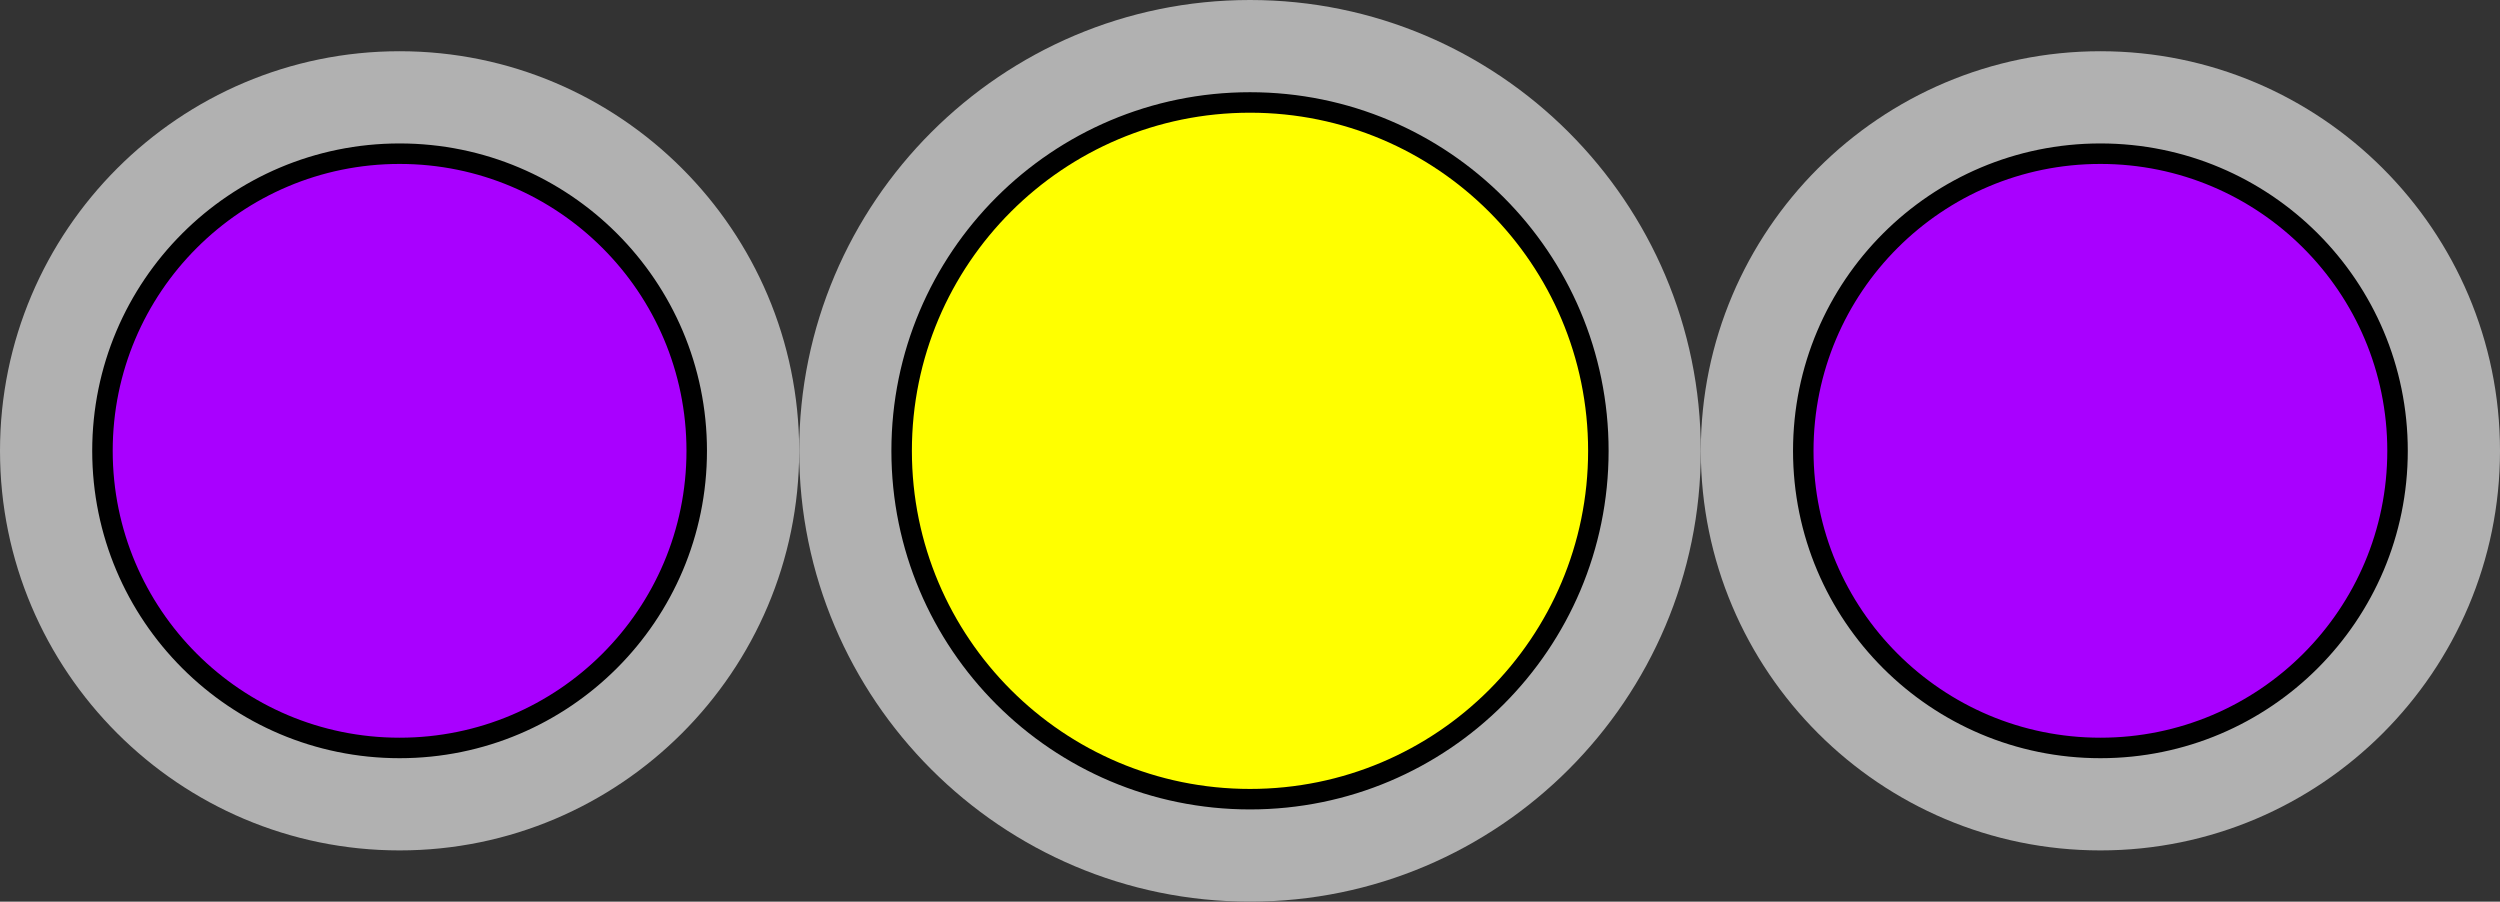 <?xml version="1.0" encoding="utf-8"?>
<!-- Generator: Adobe Illustrator 15.0.2, SVG Export Plug-In . SVG Version: 6.00 Build 0)  -->
<!DOCTYPE svg PUBLIC "-//W3C//DTD SVG 1.1//EN" "http://www.w3.org/Graphics/SVG/1.1/DTD/svg11.dtd">
<svg version="1.1" xmlns="http://www.w3.org/2000/svg" xmlns:xlink="http://www.w3.org/1999/xlink" x="0px" y="0px" width="122px"
	 height="44px" viewBox="0 0 122 44" enable-background="new 0 0 122 44" xml:space="preserve">
<rect x="0" y="0" width="122" height="44" fill="#333333" stroke="none"/>
<g id="object">
	<path fill="#B1B1B1" d="M61,0C48.869,0,39,9.869,39,22s9.869,22,22,22s22-9.869,22-22S73.131,0,61,0z"/>
	<circle fill="#FFFF00" stroke="#000000" stroke-miterlimit="10" cx="61" cy="22" r="17"/>
	<path fill="#B1B1B1" d="M102.5,2.5C91.748,2.5,83,11.248,83,22s8.748,19.5,19.5,19.5S122,32.752,122,22S113.252,2.5,102.5,2.5z"/>
	<circle fill="#A900FF" stroke="#000000" stroke-miterlimit="10" cx="102.5" cy="22" r="14.5"/>
	<path fill="#B1B1B1" d="M19.5,2.5C8.748,2.5,0,11.248,0,22s8.748,19.5,19.5,19.5S39,32.752,39,22S30.252,2.5,19.5,2.5z"/>
	<circle fill="#A900FF" stroke="#000000" stroke-miterlimit="10" cx="19.5" cy="22" r="14.5"/>
</g>
<g id="circles">
	<circle id="Lithium-Ion_1_" fill="none" cx="19.5" cy="22" r="19.402"/>
	<circle id="Sulfur-Ion" fill="none" cx="61" cy="22" r="21.965"/>
	<circle id="Lithium-Ion" fill="none" cx="102.5" cy="22" r="19.4"/>
</g>
</svg>
